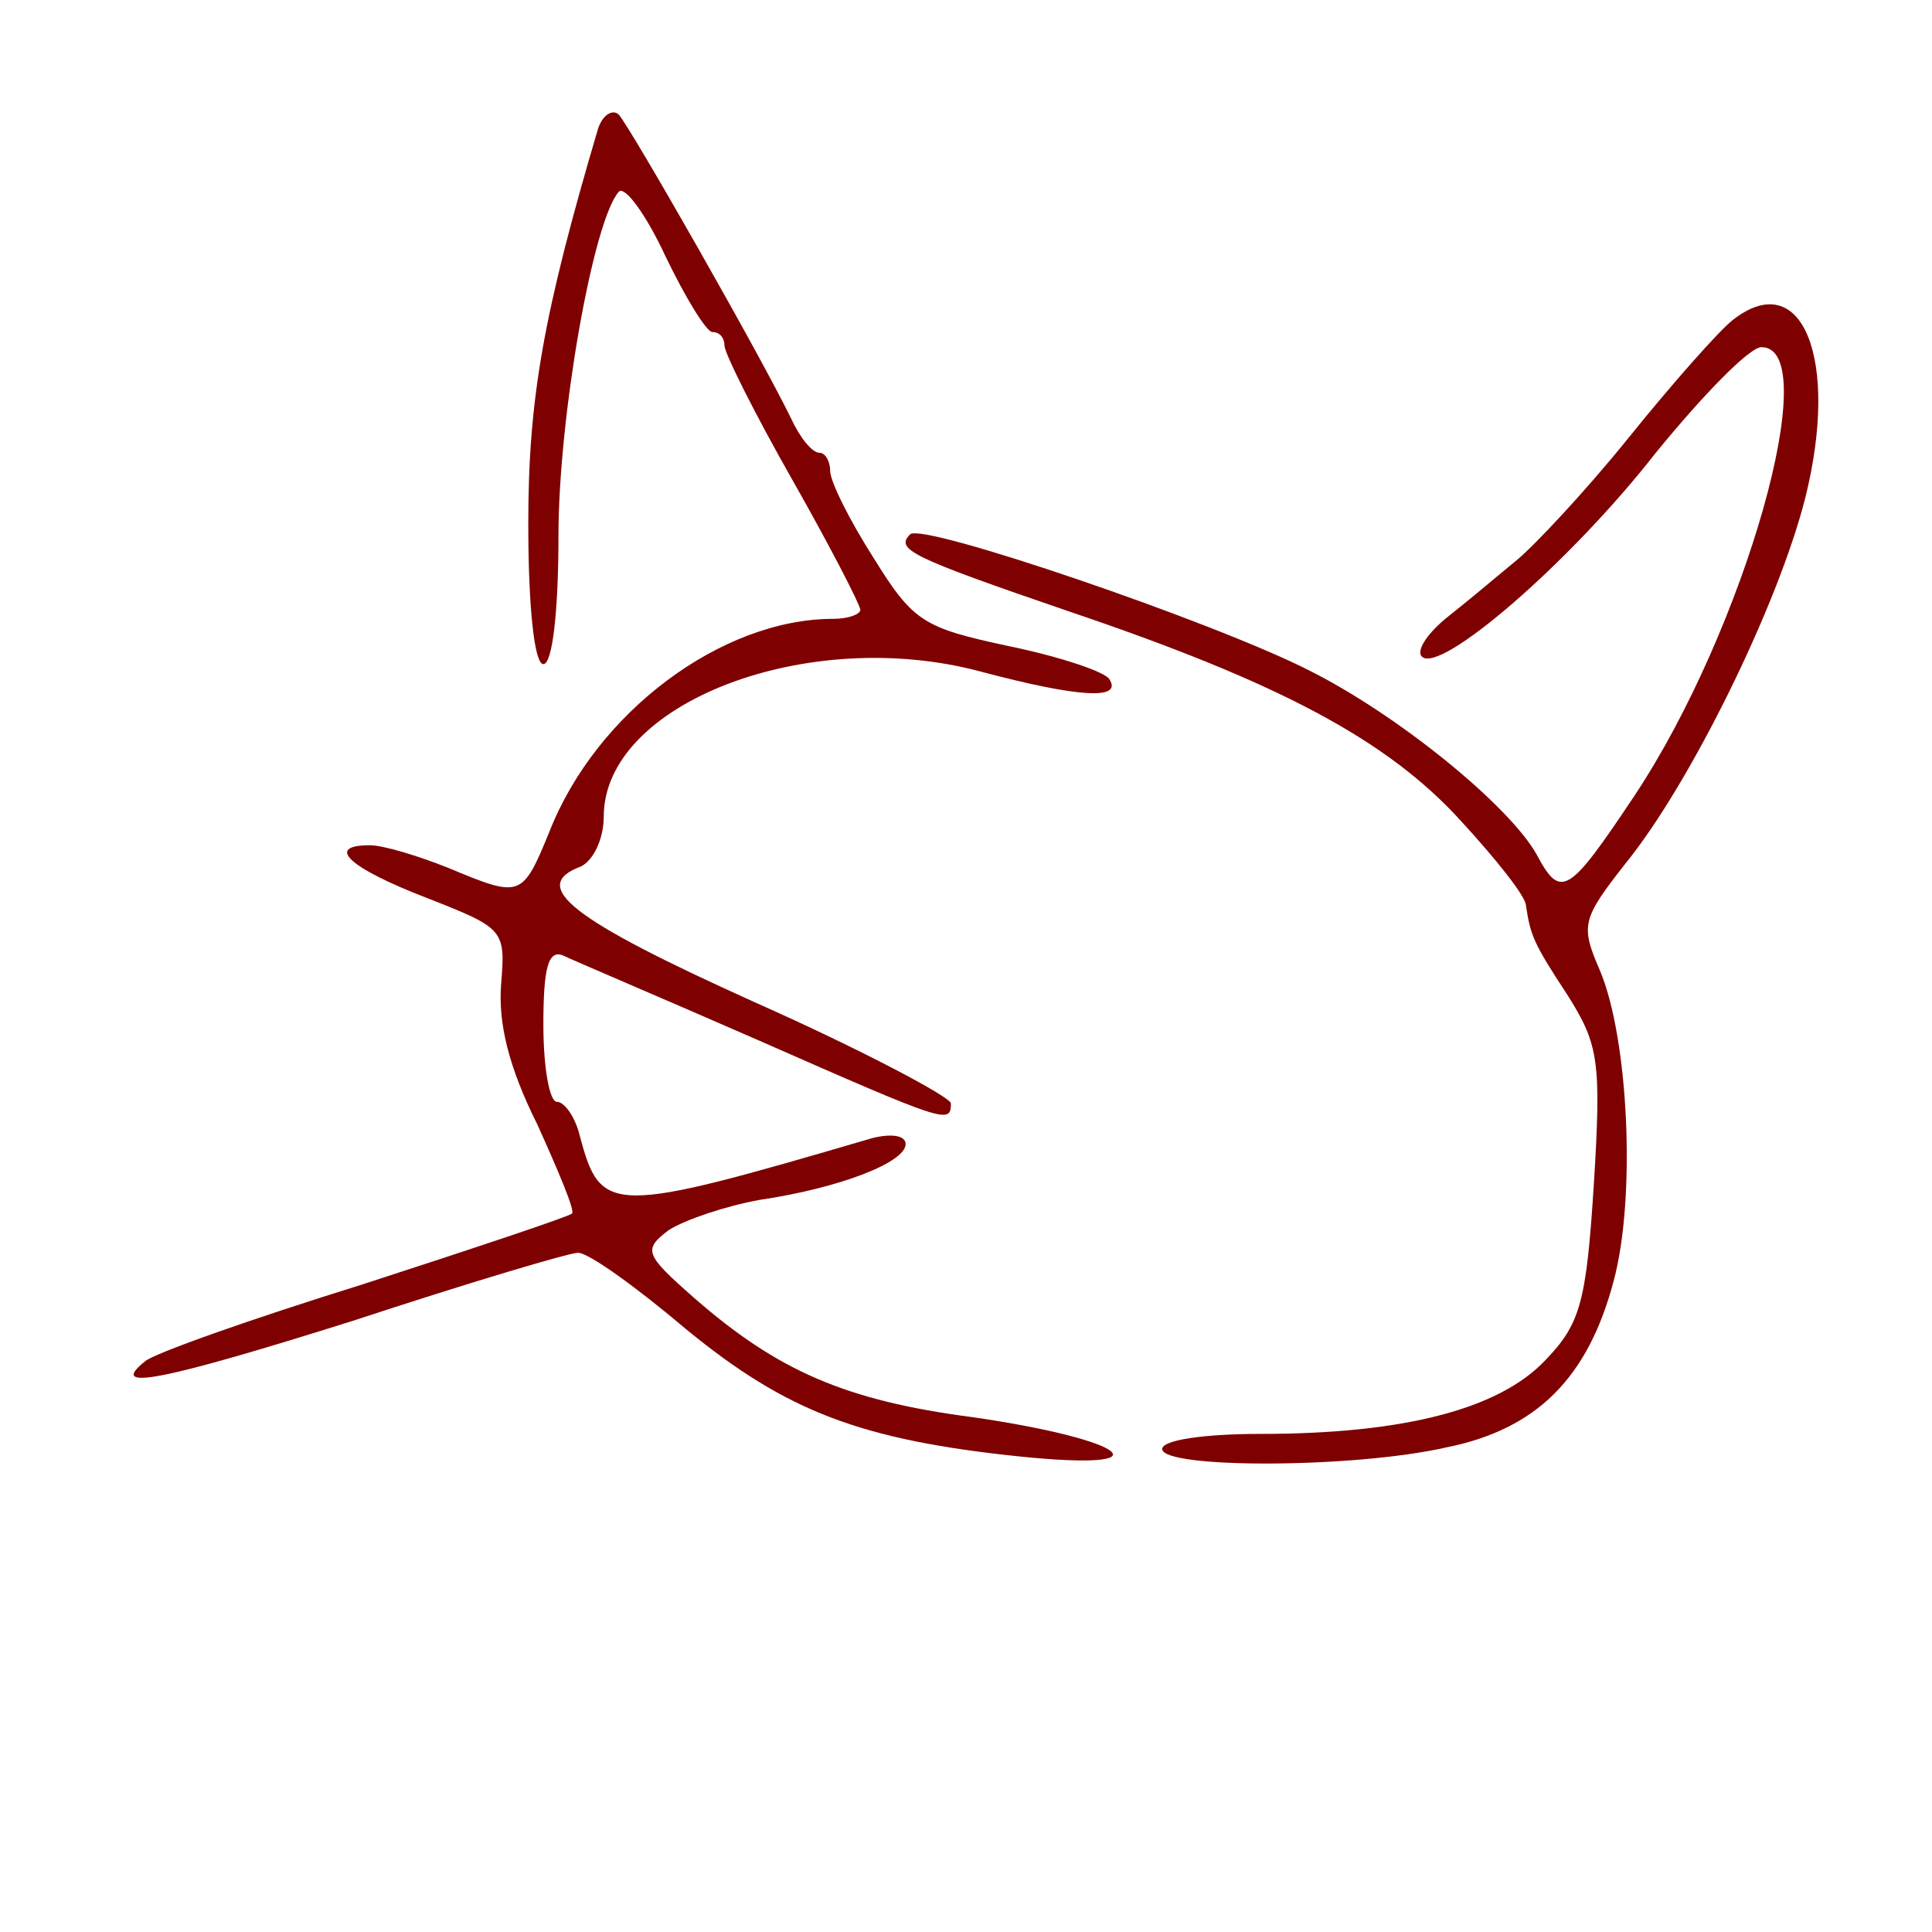 <?xml version="1.0" standalone="no"?>
<!DOCTYPE svg PUBLIC "-//W3C//DTD SVG 20010904//EN"
 "http://www.w3.org/TR/2001/REC-SVG-20010904/DTD/svg10.dtd">
<svg version="1.0" xmlns="http://www.w3.org/2000/svg"
 width="128pt" height="128pt" viewBox="0 0 128 128"
 preserveAspectRatio="xMidYMid meet">
<g transform="translate(0,128) scale(0.1,-0.1)"
fill="#7f0000" stroke="none">
<path d="M396 1194 c-36 -122 -46 -178 -46 -261 0 -55 4 -93 10 -93 6 0 10 35
10 85 0 79 23 209 40 228 4 4 18 -15 31 -43 13 -27 27 -50 31 -50 5 0 8 -4 8
-9 0 -5 20 -45 45 -89 25 -44 45 -83 45 -86 0 -3 -8 -6 -18 -6 -74 0 -157 -62
-188 -141 -18 -44 -19 -44 -67 -24 -20 8 -43 15 -52 15 -30 0 -14 -15 38 -35
51 -20 52 -21 49 -57 -2 -26 5 -55 24 -93 14 -31 25 -57 23 -59 -2 -2 -65 -23
-139 -47 -74 -23 -139 -46 -144 -51 -25 -20 11 -13 138 27 76 25 143 45 149
45 7 0 39 -23 72 -51 66 -54 115 -73 221 -84 98 -10 72 11 -31 26 -85 11 -130
31 -185 79 -33 29 -34 32 -17 45 11 7 38 16 60 20 54 8 97 25 97 37 0 6 -10 7
-22 4 -174 -51 -180 -51 -194 2 -3 12 -10 22 -15 22 -5 0 -9 23 -9 51 0 37 3
50 13 46 6 -3 65 -28 129 -56 125 -55 128 -56 128 -42 0 4 -58 35 -130 67
-122 55 -150 77 -115 90 8 4 15 18 15 33 0 75 135 127 250 96 64 -17 94 -19
85 -5 -3 5 -33 15 -67 22 -56 12 -63 16 -89 58 -16 25 -29 51 -29 58 0 6 -3
12 -7 12 -5 0 -13 10 -19 23 -21 43 -106 192 -114 201 -4 4 -11 0 -14 -10z"/>
<path d="M1148 1068 c-9 -7 -40 -42 -69 -78 -29 -36 -63 -72 -74 -81 -11 -9
-31 -26 -45 -37 -14 -11 -22 -23 -18 -27 12 -12 98 62 155 135 31 38 62 70 70
70 42 0 -11 -187 -84 -297 -44 -66 -49 -69 -65 -39 -18 32 -91 92 -151 122
-63 32 -256 98 -264 90 -10 -10 0 -15 105 -51 139 -47 211 -85 260 -139 23
-25 43 -50 43 -56 3 -20 5 -25 28 -60 20 -32 22 -43 17 -124 -5 -79 -9 -93
-32 -117 -31 -33 -95 -49 -189 -49 -37 0 -65 -4 -65 -10 0 -13 126 -13 188 1
60 12 94 46 111 110 15 55 10 161 -9 206 -13 30 -12 34 17 71 43 53 101 171
119 242 23 92 -2 154 -48 118z"/>
</g>
</svg>
